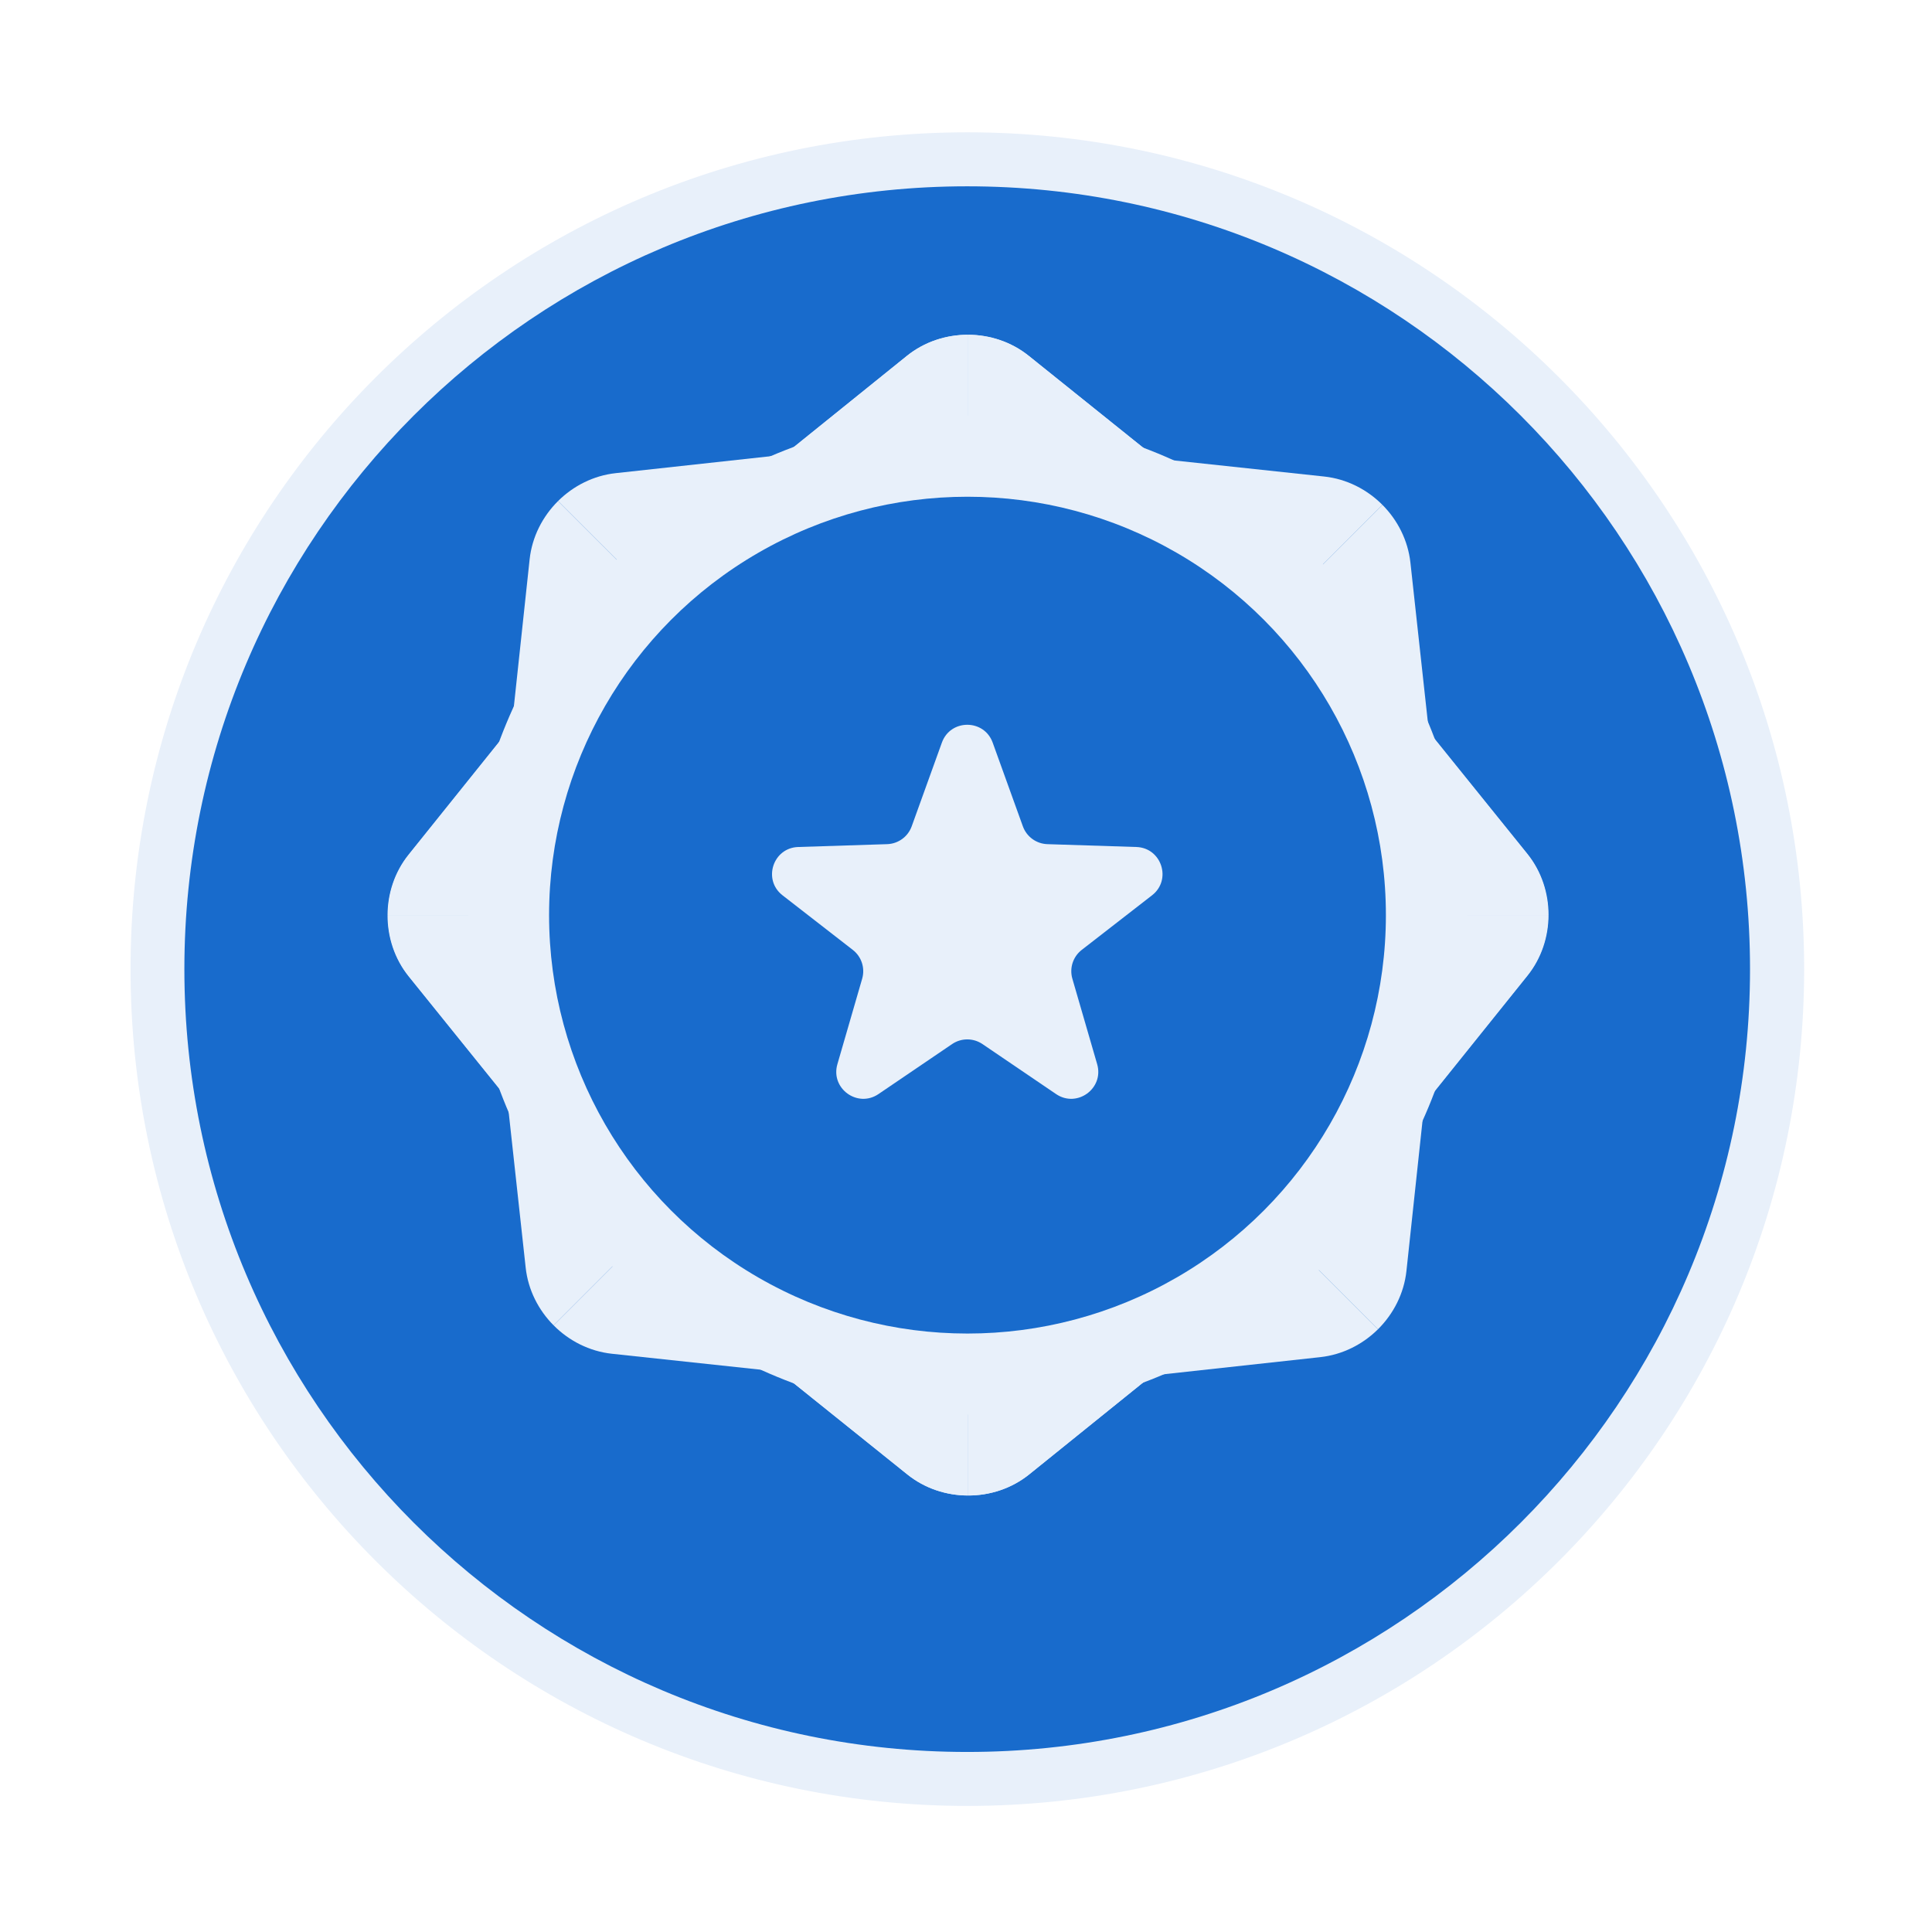 <svg width="74" height="74" viewBox="0 0 74 74" fill="none" xmlns="http://www.w3.org/2000/svg">
<g filter="url(#filter0_d_698_13561)">
<path d="M69.103 35.052C69.103 52.753 54.753 67.103 37.052 67.103C19.35 67.103 5 52.753 5 35.052C5 17.35 19.35 3 37.052 3C54.753 3 69.103 17.35 69.103 35.052Z" fill="#E8F0FA"/>
</g>
<g filter="url(#filter1_i_698_13561)">
<path d="M67.03 35.052C67.03 51.611 53.606 65.036 37.046 65.036C20.487 65.036 7.062 51.611 7.062 35.052C7.062 18.492 20.487 5.068 37.046 5.068C53.606 5.068 67.03 18.492 67.03 35.052Z" fill="#186BCC"/>
</g>
<circle cx="37.057" cy="35.052" r="19.128" fill="#E8F0FA"/>
<path d="M34.735 13.632L29.328 17.992H37.082V12.822C36.245 12.82 35.408 13.089 34.735 13.632Z" fill="#E8F0FA"/>
<path d="M39.4 13.627C38.734 13.093 37.908 12.825 37.082 12.822V17.992L44.837 17.992L39.4 13.627Z" fill="#E8F0FA"/>
<path d="M50.72 18.252L43.813 17.512L49.296 22.995L52.952 19.339C52.362 18.746 51.579 18.344 50.72 18.252Z" fill="#E8F0FA"/>
<path d="M54.022 21.547C53.928 20.699 53.534 19.925 52.952 19.339L49.296 22.995L54.78 28.478L54.022 21.547Z" fill="#E8F0FA"/>
<path d="M58.503 32.704L54.143 27.297V35.051H59.312C59.315 34.214 59.045 33.377 58.503 32.704Z" fill="#E8F0FA"/>
<path d="M58.508 37.369C59.042 36.703 59.31 35.877 59.312 35.051H54.143L54.143 42.806L58.508 37.369Z" fill="#E8F0FA"/>
<path d="M15.669 37.399L20.029 42.806L20.029 35.052L14.859 35.052C14.857 35.889 15.127 36.727 15.669 37.399Z" fill="#E8F0FA"/>
<path d="M15.664 32.735C15.13 33.4 14.862 34.226 14.859 35.052L20.029 35.052L20.029 27.297L15.664 32.735Z" fill="#E8F0FA"/>
<path d="M20.286 21.425L19.546 28.331L25.029 22.848L21.373 19.193C20.78 19.783 20.378 20.566 20.286 21.425Z" fill="#E8F0FA"/>
<path d="M23.581 18.123C22.733 18.216 21.959 18.61 21.373 19.193L25.029 22.848L30.513 17.365L23.581 18.123Z" fill="#E8F0FA"/>
<path d="M34.735 13.632L29.328 17.992L37.082 17.992L37.082 12.822C36.245 12.82 35.408 13.089 34.735 13.632Z" fill="#E8F0FA"/>
<path d="M39.4 13.627C38.734 13.093 37.908 12.825 37.082 12.822L37.082 17.992L44.837 17.992L39.4 13.627Z" fill="#E8F0FA"/>
<path d="M39.421 56.472L44.828 52.111L37.074 52.111L37.074 57.281C37.911 57.284 38.749 57.014 39.421 56.472Z" fill="#E8F0FA"/>
<path d="M34.757 56.477C35.422 57.011 36.248 57.279 37.074 57.281L37.074 52.111L29.319 52.111L34.757 56.477Z" fill="#E8F0FA"/>
<path d="M23.437 51.852L30.343 52.592L24.86 47.109L21.205 50.764C21.794 51.358 22.578 51.759 23.437 51.852Z" fill="#E8F0FA"/>
<path d="M20.135 48.557C20.228 49.405 20.622 50.178 21.205 50.764L24.86 47.109L19.377 41.625L20.135 48.557Z" fill="#E8F0FA"/>
<path d="M15.653 37.399L20.013 42.806L20.013 35.052L14.844 35.052C14.841 35.889 15.111 36.727 15.653 37.399Z" fill="#E8F0FA"/>
<path d="M15.648 32.735C15.114 33.4 14.846 34.226 14.844 35.052L20.013 35.052L20.013 27.297L15.648 32.735Z" fill="#E8F0FA"/>
<path d="M58.488 32.704L54.127 27.297L54.127 35.051L59.297 35.051C59.299 34.214 59.03 33.377 58.488 32.704Z" fill="#E8F0FA"/>
<path d="M58.493 37.369C59.026 36.703 59.294 35.877 59.297 35.051L54.127 35.051L54.127 42.806L58.493 37.369Z" fill="#E8F0FA"/>
<path d="M53.87 48.679L54.61 41.772L49.127 47.255L52.783 50.911C53.376 50.321 53.778 49.538 53.87 48.679Z" fill="#E8F0FA"/>
<path d="M50.575 51.981C51.423 51.887 52.197 51.493 52.783 50.911L49.127 47.255L43.644 52.739L50.575 51.981Z" fill="#E8F0FA"/>
<path d="M39.421 56.472L44.828 52.111L37.074 52.111L37.074 57.281C37.911 57.284 38.749 57.014 39.421 56.472Z" fill="#E8F0FA"/>
<path d="M34.757 56.477C35.422 57.011 36.248 57.279 37.074 57.281L37.074 52.111L29.319 52.111L34.757 56.477Z" fill="#E8F0FA"/>
<circle cx="37.057" cy="35.052" r="16.026" fill="#186BCC"/>
<path d="M36.076 28.444C36.405 27.533 37.693 27.533 38.022 28.444L39.178 31.65C39.322 32.049 39.694 32.319 40.117 32.333L43.525 32.442C44.492 32.473 44.891 33.698 44.126 34.292L41.433 36.383C41.099 36.642 40.956 37.08 41.074 37.487L42.024 40.761C42.293 41.691 41.251 42.449 40.45 41.905L37.63 39.99C37.279 39.752 36.819 39.752 36.468 39.99L33.648 41.905C32.846 42.449 31.804 41.691 32.074 40.761L33.023 37.487C33.141 37.08 32.999 36.642 32.664 36.383L29.972 34.292C29.207 33.698 29.605 32.473 30.573 32.442L33.98 32.333C34.404 32.319 34.776 32.049 34.92 31.65L36.076 28.444Z" fill="#E8F0FA"/>
<defs>
<filter id="filter0_d_698_13561" x="0.864" y="0.932" width="72.373" height="72.375" filterUnits="userSpaceOnUse" color-interpolation-filters="sRGB">
<feFlood flood-opacity="0" result="BackgroundImageFix"/>
<feColorMatrix in="SourceAlpha" type="matrix" values="0 0 0 0 0 0 0 0 0 0 0 0 0 0 0 0 0 0 127 0" result="hardAlpha"/>
<feOffset dy="2.068"/>
<feGaussianBlur stdDeviation="2.068"/>
<feComposite in2="hardAlpha" operator="out"/>
<feColorMatrix type="matrix" values="0 0 0 0 0 0 0 0 0 0 0 0 0 0 0 0 0 0 0.25 0"/>
<feBlend mode="normal" in2="BackgroundImageFix" result="effect1_dropShadow_698_13561"/>
<feBlend mode="normal" in="SourceGraphic" in2="effect1_dropShadow_698_13561" result="shape"/>
</filter>
<filter id="filter1_i_698_13561" x="7.062" y="5.068" width="59.969" height="62.036" filterUnits="userSpaceOnUse" color-interpolation-filters="sRGB">
<feFlood flood-opacity="0" result="BackgroundImageFix"/>
<feBlend mode="normal" in="SourceGraphic" in2="BackgroundImageFix" result="shape"/>
<feColorMatrix in="SourceAlpha" type="matrix" values="0 0 0 0 0 0 0 0 0 0 0 0 0 0 0 0 0 0 127 0" result="hardAlpha"/>
<feOffset dy="2.068"/>
<feGaussianBlur stdDeviation="2.068"/>
<feComposite in2="hardAlpha" operator="arithmetic" k2="-1" k3="1"/>
<feColorMatrix type="matrix" values="0 0 0 0 0 0 0 0 0 0 0 0 0 0 0 0 0 0 0.2 0"/>
<feBlend mode="normal" in2="shape" result="effect1_innerShadow_698_13561"/>
</filter>
</defs>
</svg>

